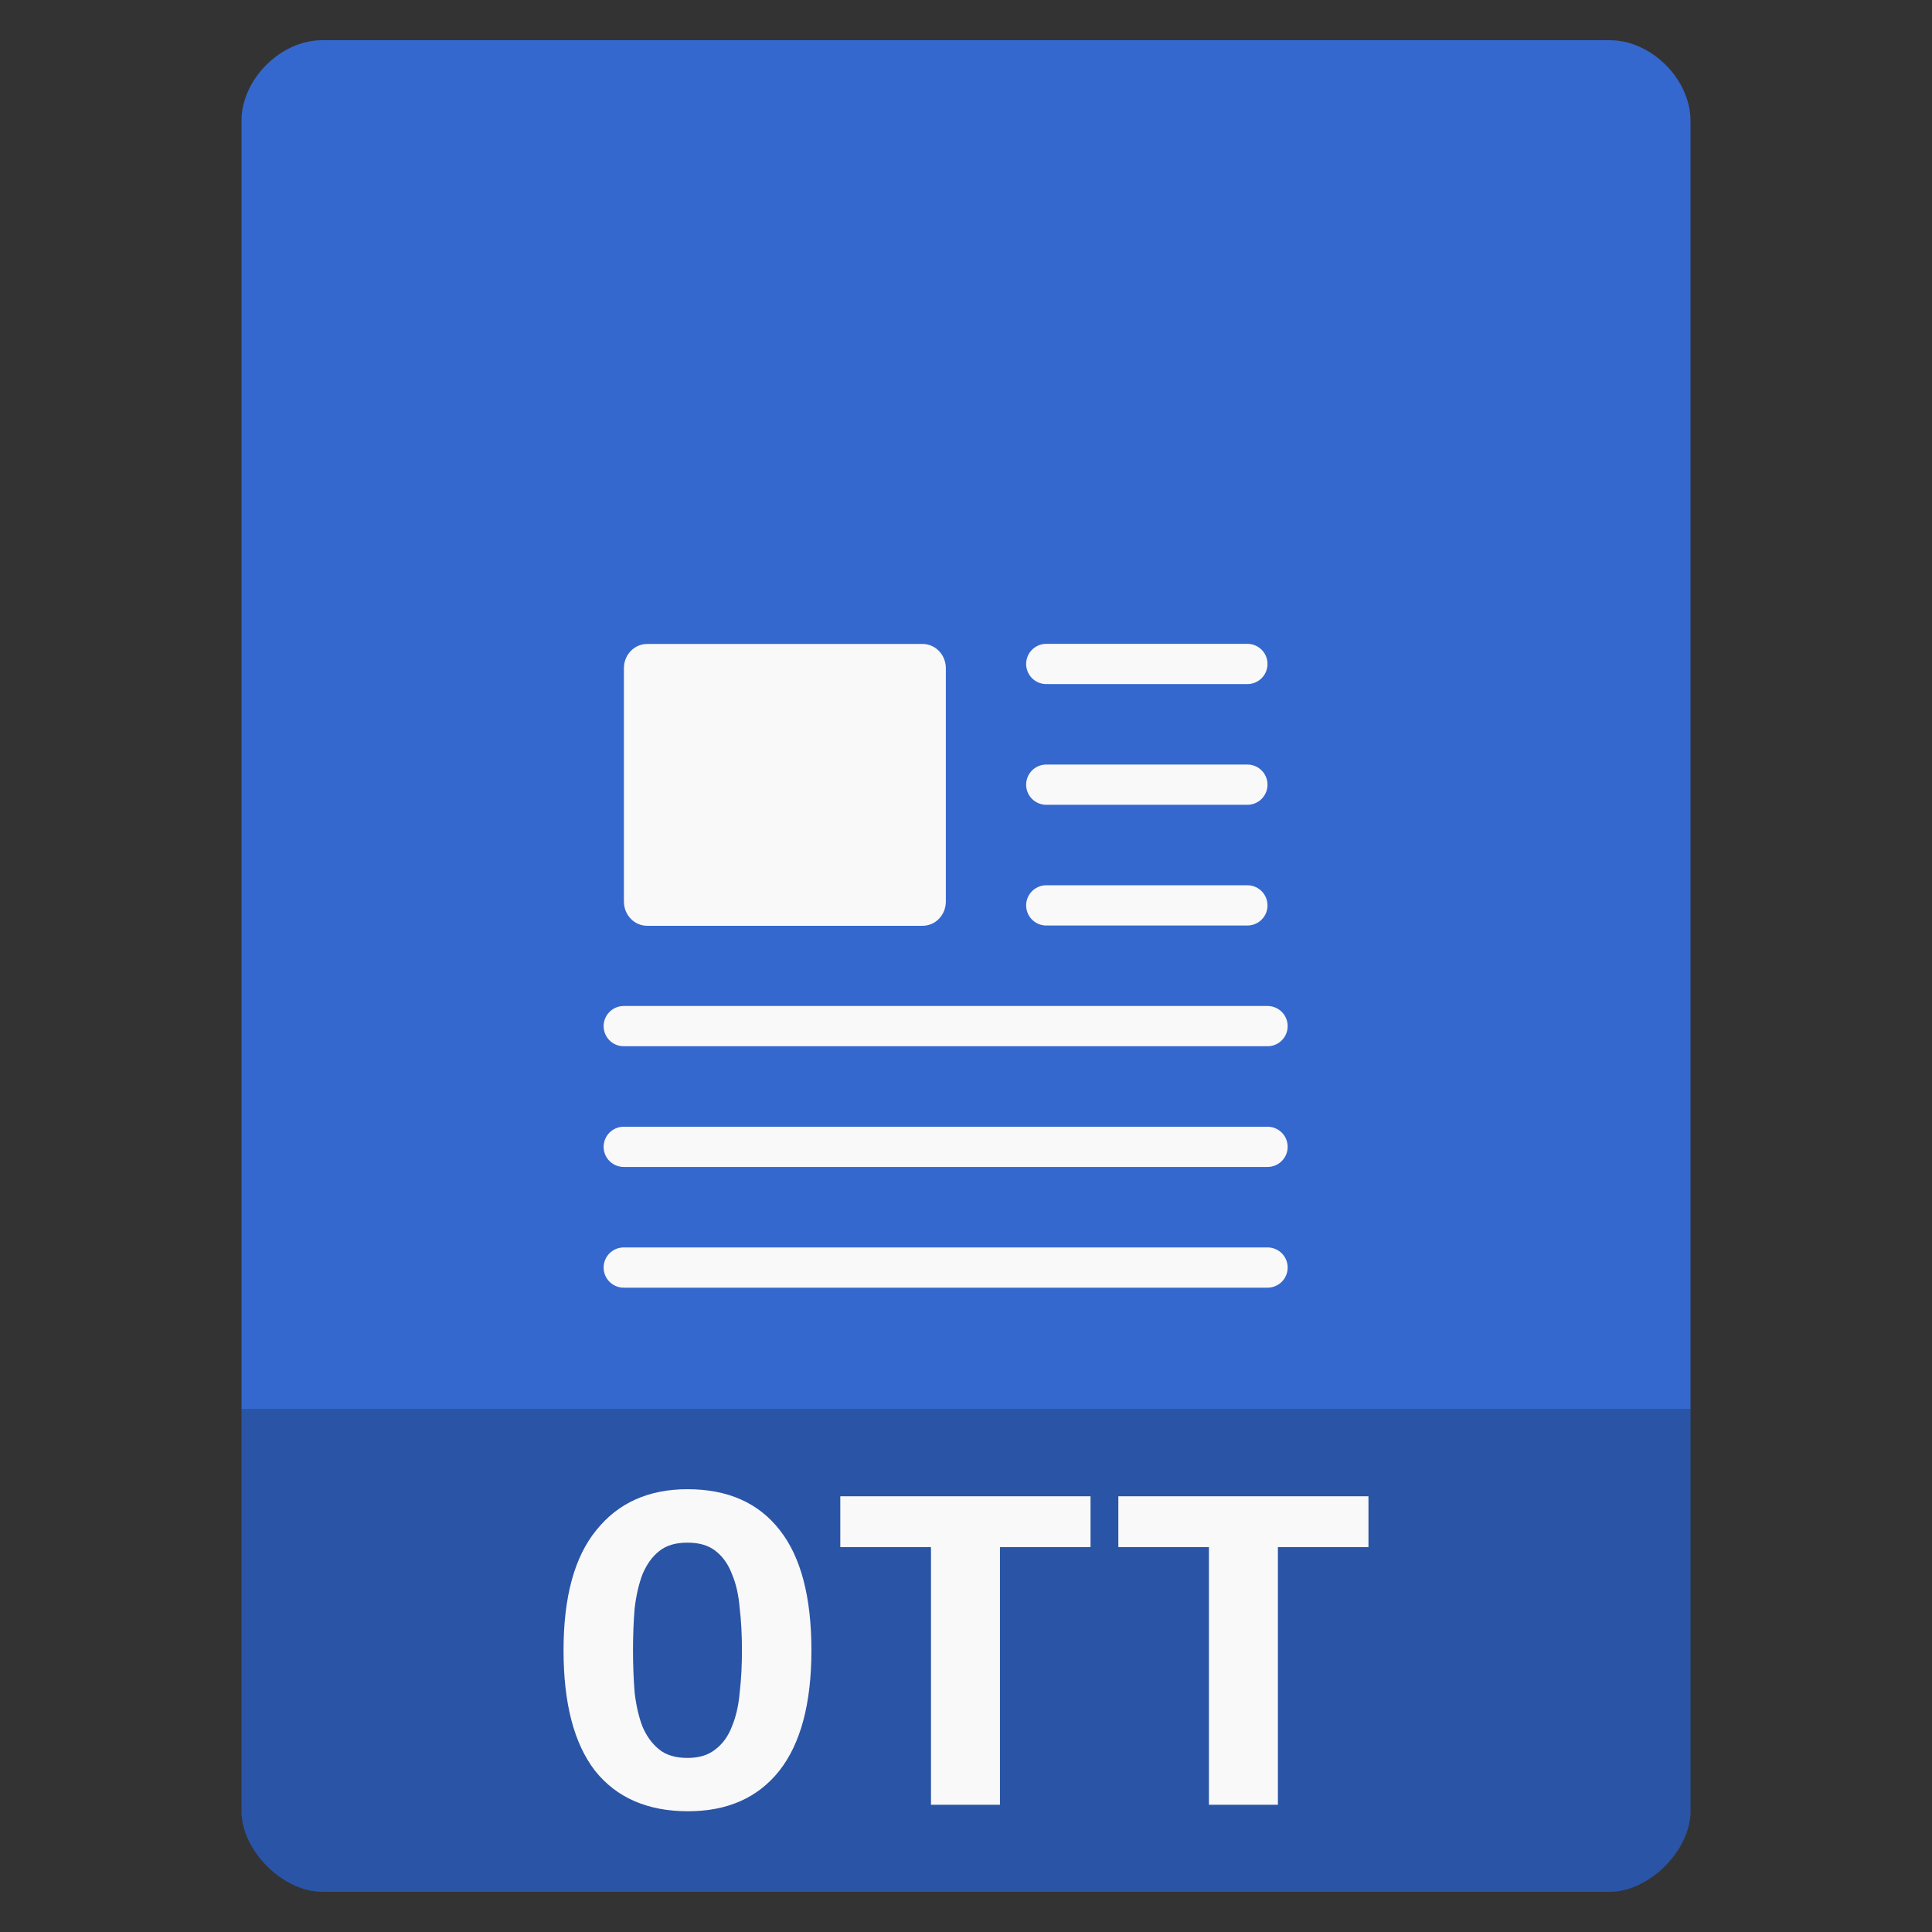 <svg width="64" xmlns="http://www.w3.org/2000/svg" height="64" viewBox="0 0 64 64" xmlns:xlink="http://www.w3.org/1999/xlink">
<rect x="0" y="0" width="64" height="64" fill="#333333" stroke="none"/>
<path style="fill:#3468ce" d="M 10.668 1.332 C 9.297 1.332 8 2.629 8 4 L 8 60 C 8 61.297 9.371 62.668 10.668 62.668 L 53.332 62.668 C 54.629 62.668 56 61.297 56 60 L 56 4 C 56 2.629 54.703 1.332 53.332 1.332 Z "/>
<path style="fill:#f9f9f9" d="M 21.438 21.332 L 30.562 21.332 C 30.988 21.332 31.332 21.691 31.332 22.133 L 31.332 29.867 C 31.332 30.309 30.988 30.668 30.562 30.668 L 21.438 30.668 C 21.012 30.668 20.668 30.309 20.668 29.867 L 20.668 22.133 C 20.668 21.691 21.012 21.332 21.438 21.332 Z "/>
<g style="stroke-linecap:round;fill:none;stroke:#f9f9f9;stroke-linejoin:round">
<path d="M 26.501 17.5 L 31.499 17.5 " transform="matrix(1.333 0 0 1.333 -.667 -1.333)"/>
<path d="M 26.501 20.5 L 31.499 20.5 " transform="matrix(1.333 0 0 1.333 -.667 -1.333)"/>
<path d="M 26.501 23.5 L 31.499 23.5 " transform="matrix(1.333 0 0 1.333 -.667 -1.333)"/>
<path d="M 16.001 26.5 L 32 26.5 " transform="matrix(1.333 0 0 1.333 -.667 -1.333)"/>
<path d="M 16.001 29.5 L 32 29.5 " transform="matrix(1.333 0 0 1.333 -.667 -1.333)"/>
<path d="M 16.001 32.5 L 32 32.5 " transform="matrix(1.333 0 0 1.333 -.667 -1.333)"/>
</g>
<path style="fill:#000;fill-opacity:.196" d="M 8 46.668 L 8 60 C 8 61.297 9.371 62.668 10.668 62.668 L 53.332 62.668 C 54.629 62.668 56 61.297 56 60 L 56 46.668 Z "/>
<g style="fill:#f9f9f9">
<path d="M 20.969 54.668 C 20.969 55.164 20.988 55.629 21.023 56.07 C 21.074 56.5 21.16 56.875 21.281 57.191 C 21.418 57.512 21.602 57.766 21.836 57.953 C 22.066 58.141 22.379 58.234 22.773 58.234 C 23.152 58.234 23.461 58.141 23.695 57.953 C 23.941 57.766 24.125 57.512 24.246 57.191 C 24.383 56.863 24.469 56.484 24.504 56.055 C 24.555 55.625 24.578 55.164 24.578 54.668 C 24.578 54.172 24.555 53.711 24.504 53.281 C 24.469 52.84 24.383 52.461 24.246 52.141 C 24.125 51.82 23.945 51.566 23.711 51.383 C 23.48 51.195 23.168 51.102 22.773 51.102 C 22.379 51.102 22.066 51.195 21.836 51.383 C 21.602 51.566 21.418 51.828 21.281 52.156 C 21.16 52.477 21.074 52.852 21.023 53.281 C 20.988 53.711 20.969 54.172 20.969 54.668 M 18.668 54.668 C 18.668 52.906 19.027 51.578 19.754 50.688 C 20.477 49.785 21.484 49.332 22.773 49.332 C 24.113 49.332 25.129 49.785 25.832 50.688 C 26.531 51.578 26.879 52.906 26.879 54.668 C 26.879 56.43 26.523 57.762 25.812 58.664 C 25.102 59.555 24.094 60 22.793 60 C 21.453 60 20.43 59.555 19.715 58.664 C 19.016 57.762 18.668 56.43 18.668 54.668 "/>
<path d="M 36.125 49.566 L 36.125 51.25 L 33.125 51.25 L 33.125 59.785 L 30.84 59.785 L 30.84 51.25 L 27.836 51.25 L 27.836 49.566 L 36.125 49.566 "/>
<path d="M 45.332 49.566 L 45.332 51.25 L 42.332 51.25 L 42.332 59.785 L 40.047 59.785 L 40.047 51.25 L 37.047 51.25 L 37.047 49.566 L 45.332 49.566 "/>
</g>
</svg>
